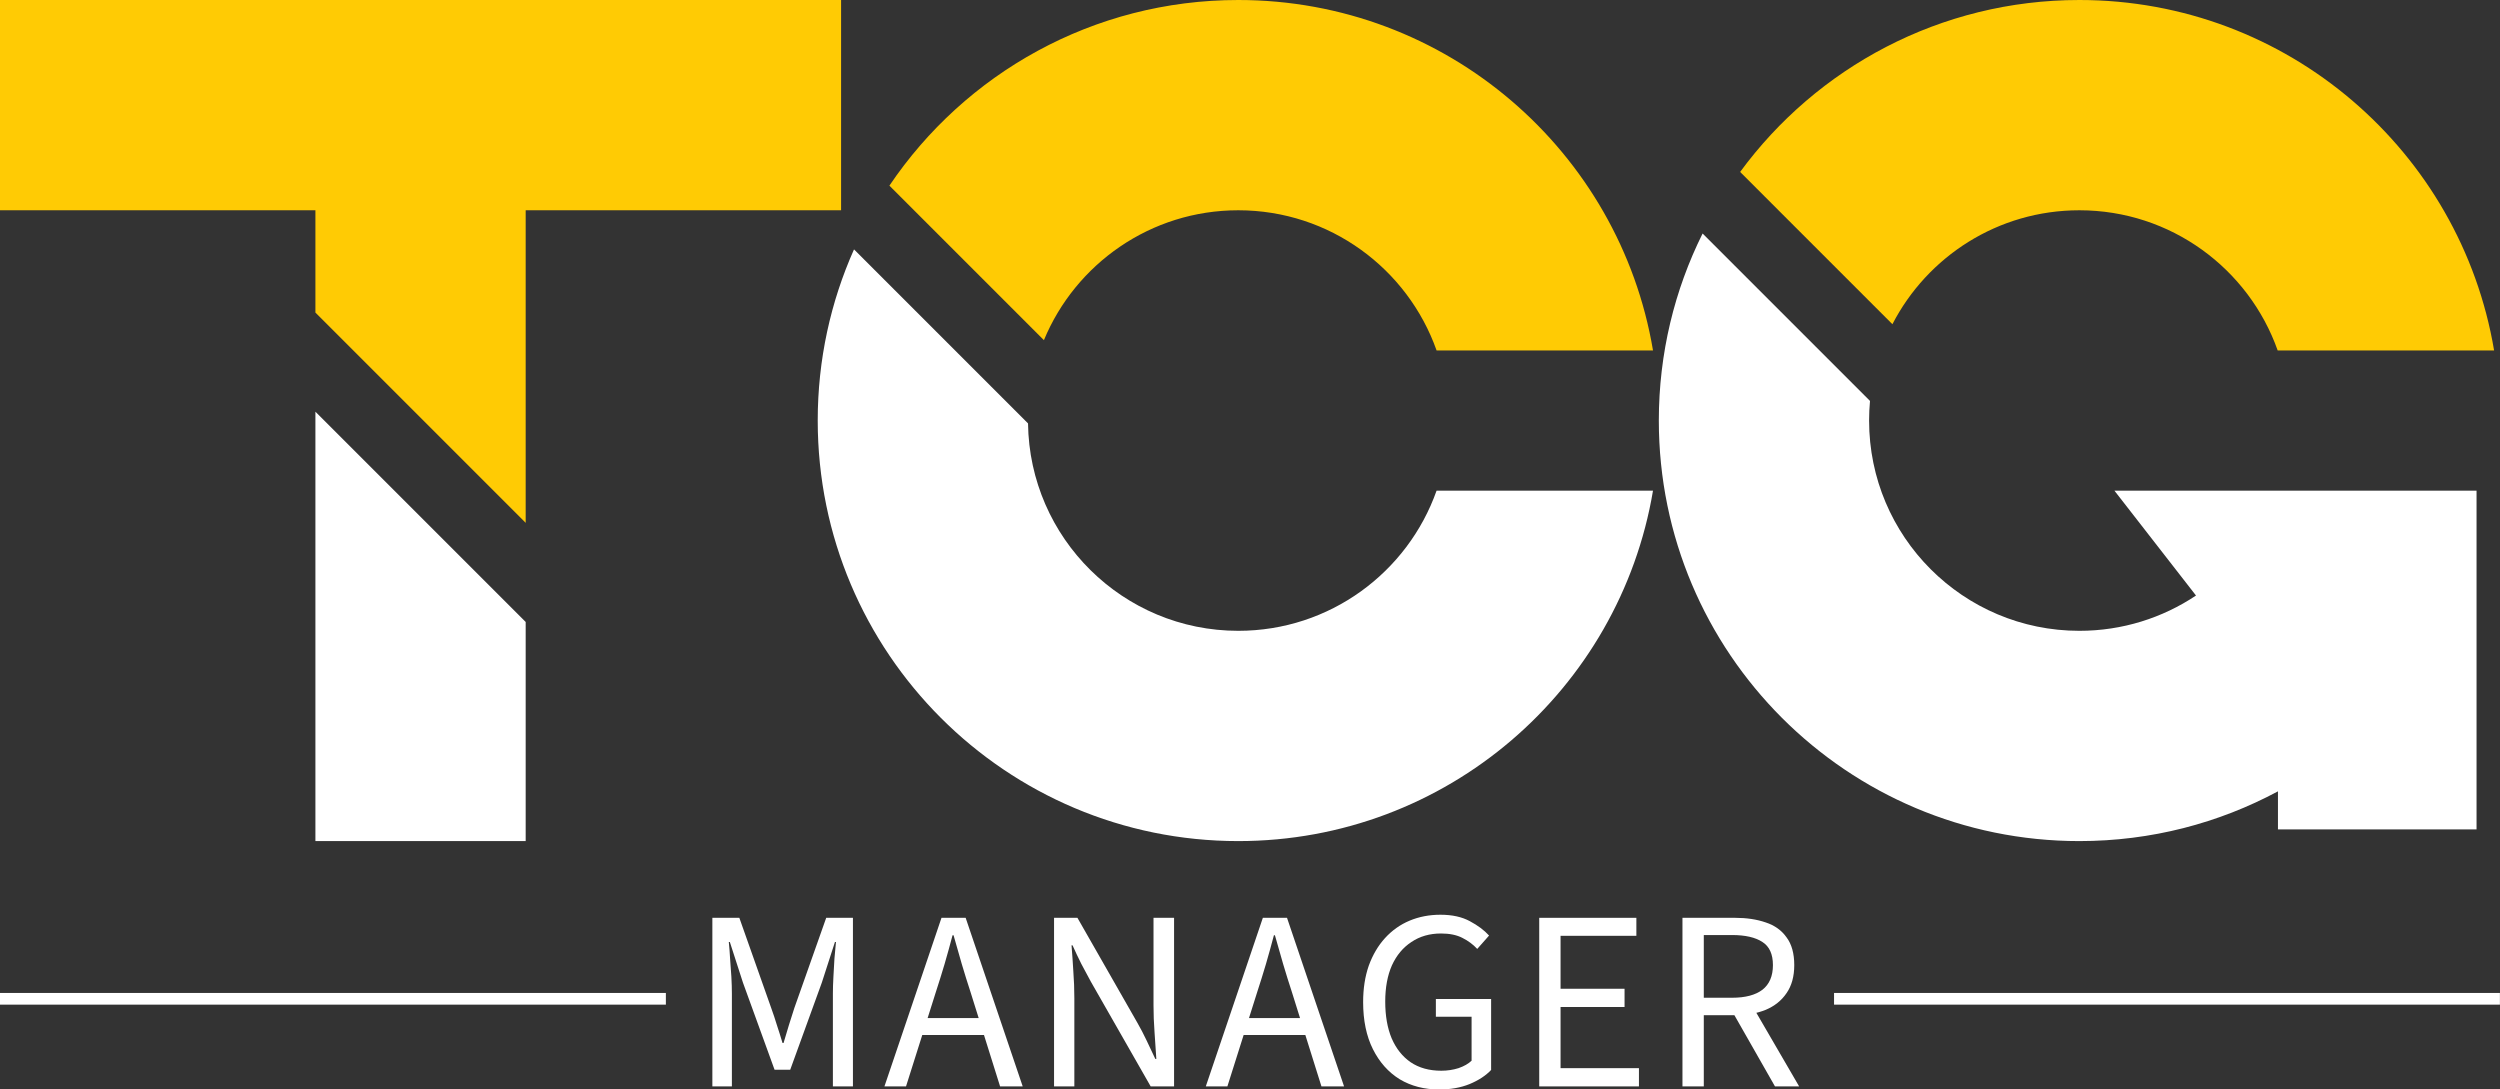 <svg viewBox="0 0 257 112" fill="none" xmlns="http://www.w3.org/2000/svg">
    <rect x="0" y="0" width="257" height="112" fill="#333333" stroke="none"/>
    <path d="M73.231 111.683V94.352H76.004L79.281 103.625C79.492 104.206 79.686 104.787 79.862 105.369C80.055 105.95 80.249 106.566 80.443 107.218H80.549C80.742 106.566 80.927 105.95 81.103 105.369C81.28 104.787 81.465 104.206 81.658 103.625L84.934 94.352H87.682V111.683H85.621V102.145C85.621 101.635 85.639 101.062 85.674 100.428C85.709 99.794 85.745 99.169 85.78 98.552C85.833 97.918 85.885 97.346 85.938 96.835H85.833L84.485 101.009L81.236 109.966H79.624L76.374 101.009L75.027 96.835H74.921C74.974 97.346 75.018 97.918 75.053 98.552C75.106 99.169 75.15 99.794 75.186 100.428C75.221 101.062 75.238 101.635 75.238 102.145V111.683H73.231Z" fill="white"/>
    <path d="M90.92 111.683L96.785 94.352H99.269L105.134 111.683H102.809L99.771 101.987C99.454 101.018 99.154 100.058 98.872 99.107C98.591 98.138 98.309 97.152 98.027 96.148H97.921C97.657 97.152 97.384 98.138 97.102 99.107C96.82 100.058 96.521 101.018 96.204 101.987L93.139 111.683H90.92ZM93.985 106.399V104.655H101.99V106.399H93.985Z" fill="white"/>
    <path d="M108.356 111.683V94.352H110.76L116.916 105.131C117.251 105.712 117.568 106.32 117.867 106.954C118.167 107.57 118.466 108.204 118.766 108.856H118.871C118.818 107.958 118.757 107.042 118.686 106.108C118.616 105.157 118.581 104.241 118.581 103.361V94.352H120.694V111.683H118.29L112.134 100.904C111.817 100.323 111.491 99.715 111.157 99.081C110.84 98.447 110.54 97.813 110.258 97.179H110.153C110.223 98.042 110.285 98.931 110.338 99.847C110.408 100.763 110.443 101.688 110.443 102.621V111.683H108.356Z" fill="white"/>
    <path d="M123.956 111.683L129.821 94.352H132.305L138.17 111.683H135.845L132.807 101.987C132.489 101.018 132.19 100.058 131.908 99.107C131.626 98.138 131.345 97.152 131.063 96.148H130.957C130.693 97.152 130.42 98.138 130.138 99.107C129.856 100.058 129.557 101.018 129.24 101.987L126.175 111.683H123.956ZM127.021 106.399V104.655H135.026V106.399H127.021Z" fill="white"/>
    <path d="M147.95 112C146.418 112 145.062 111.648 143.882 110.943C142.719 110.221 141.803 109.191 141.134 107.852C140.465 106.514 140.13 104.902 140.13 103.017C140.13 101.626 140.324 100.375 140.711 99.266C141.116 98.156 141.671 97.214 142.376 96.439C143.098 95.646 143.943 95.047 144.912 94.642C145.881 94.237 146.938 94.035 148.082 94.035C149.28 94.035 150.284 94.255 151.094 94.695C151.922 95.135 152.583 95.629 153.076 96.175L151.86 97.549C151.438 97.091 150.927 96.712 150.328 96.412C149.747 96.113 149.016 95.963 148.135 95.963C146.973 95.963 145.96 96.254 145.097 96.835C144.234 97.399 143.565 98.2 143.089 99.239C142.631 100.278 142.402 101.52 142.402 102.964C142.402 104.426 142.622 105.686 143.063 106.742C143.521 107.799 144.172 108.618 145.018 109.2C145.881 109.781 146.929 110.071 148.162 110.071C148.778 110.071 149.368 109.983 149.932 109.807C150.495 109.613 150.945 109.358 151.279 109.041V104.523H147.607V102.7H153.287V109.992C152.741 110.573 152.001 111.058 151.068 111.445C150.152 111.815 149.113 112 147.95 112Z" fill="white"/>
    <path d="M158.233 111.683V94.352H168.219V96.201H160.425V101.644H167.004V103.519H160.425V109.807H168.483V111.683H158.233Z" fill="white"/>
    <path d="M172.957 111.683V94.352H178.373C179.553 94.352 180.601 94.51 181.517 94.827C182.433 95.127 183.147 95.637 183.657 96.36C184.186 97.064 184.45 98.015 184.45 99.213C184.45 100.375 184.186 101.335 183.657 102.093C183.147 102.85 182.433 103.422 181.517 103.81C180.601 104.18 179.553 104.365 178.373 104.365H175.15V111.683H172.957ZM175.15 102.568H178.056C179.413 102.568 180.452 102.295 181.174 101.749C181.896 101.186 182.257 100.34 182.257 99.213C182.257 98.086 181.896 97.293 181.174 96.835C180.452 96.36 179.413 96.122 178.056 96.122H175.15V102.568ZM182.468 111.683L177.951 103.757L179.668 102.595L184.952 111.683H182.468Z" fill="white"/>
    <path d="M0 0V21.616H32.424V32.133L54.04 53.749V21.616H86.464V0H0Z" fill="#FFCB04"/>
    <path d="M32.424 42.323V86.464H54.04V63.939L32.424 42.323Z" fill="white"/>
    <path d="M147.681 36.027C144.713 27.631 136.706 21.616 127.295 21.616C118.283 21.616 110.559 27.131 107.314 34.969L91.43 19.085C99.197 7.571 112.361 0 127.295 0C148.716 0 166.499 15.58 169.929 36.027H147.681Z" fill="#FFCB04"/>
    <path d="M127.295 64.848C136.706 64.848 144.713 58.833 147.681 50.438H169.929C166.499 70.884 148.716 86.464 127.295 86.464C103.418 86.464 84.062 67.109 84.062 43.232C84.062 36.967 85.395 31.013 87.793 25.638L105.681 43.526C105.837 55.328 115.454 64.848 127.295 64.848Z" fill="white"/>
    <path d="M234.145 36.027C231.177 27.631 223.17 21.616 213.759 21.616C205.39 21.616 198.132 26.372 194.54 33.329L178.886 17.675C186.754 6.957 199.444 0 213.759 0C235.18 0 252.963 15.58 256.393 36.027H234.145Z" fill="#FFCB04"/>
    <path d="M225.749 61.221C222.318 63.512 218.194 64.848 213.759 64.848C201.821 64.848 192.143 55.17 192.143 43.232C192.143 42.552 192.174 41.879 192.236 41.215L175.027 24.006C172.146 29.797 170.527 36.325 170.527 43.232C170.527 67.109 189.882 86.464 213.759 86.464C221.142 86.464 228.094 84.613 234.174 81.35V85.263H254.589V50.438H217.361L225.749 61.221Z" fill="white"/>
    <rect y="102.076" width="68.451" height="1.201" fill="white"/>
    <rect x="188.54" y="102.076" width="68.451" height="1.201" fill="white"/>
    </svg>
    